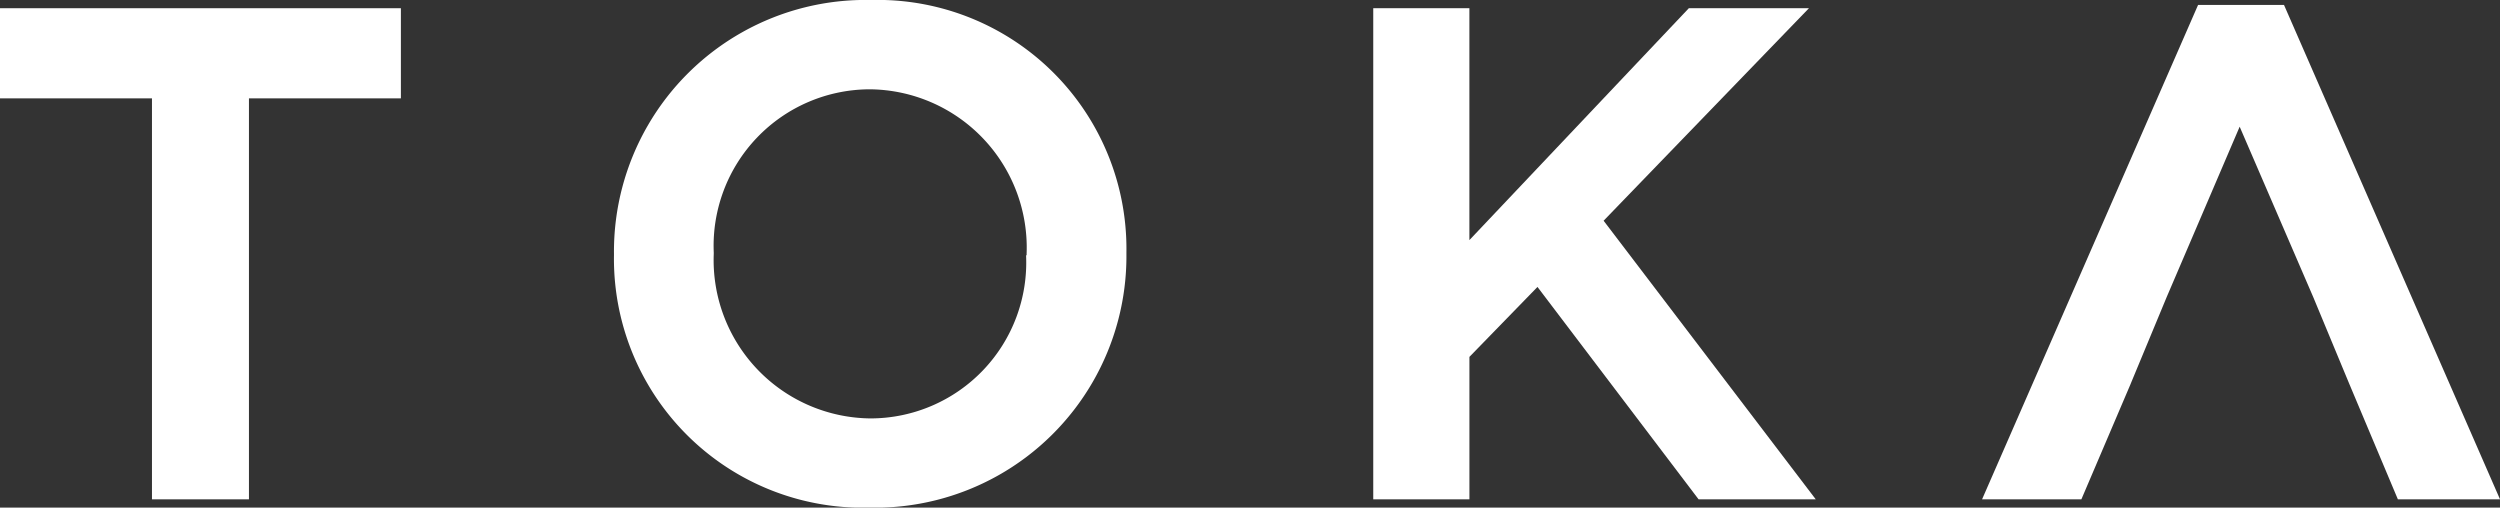 <svg xmlns="http://www.w3.org/2000/svg" width="90" height="18.274" viewBox="0 0 90 18.274">
    <rect x="0" y="0" width="90" height="18.274" fill="#333333" stroke="none"/>
    <defs>
        <style>
            .prefix__cls-1{fill:#fff;fill-rule:evenodd}
        </style>
    </defs>
    <g id="prefix__label-toka-iv" transform="translate(-222.871 -315.901)">
        <g id="prefix__Group_1" data-name="Group 1" transform="translate(222.871 315.901)">
            <path id="prefix__Path_58" d="M192.752 245.571l-1.777 4.163H187.4l7.777-17.8h3.093l7.777 17.8h-3.677l-1.752-4.163-1.295-3.118-2.649-6.135-2.628 6.135-1.295 3.118z" class="prefix__cls-1" data-name="Path 58" transform="translate(-116.046 -231.757)"/>
            <path id="prefix__Path_59" d="M139.061 240.568l7.9-8.348h4.324l-7.392 7.65 7.637 10.03h-4.218l-5.8-7.646-2.45 2.518v5.128H135.6v-17.68h3.461v8.348z" class="prefix__cls-1" data-name="Path 59" transform="translate(-86.163 -231.924)"/>
            <path id="prefix__Path_60" d="M71 240.706v-.047a9.057 9.057 0 019.258-9.139 8.959 8.959 0 019.19 9.089v.051a9.054 9.054 0 01-9.258 9.135 8.959 8.959 0 01-9.19-9.089zm14.855 0v-.047a5.7 5.7 0 00-5.644-5.924 5.633 5.633 0 00-5.619 5.873v.051a5.7 5.7 0 005.644 5.924 5.612 5.612 0 005.6-5.869z" class="prefix__cls-1" data-name="Path 60" transform="translate(-48.897 -231.52)"/>
            <path id="prefix__Path_61" d="M24.231 235.465H18.76v-3.245h14.432v3.245h-5.47V249.9h-3.491v-14.435z" class="prefix__cls-1" data-name="Path 61" transform="translate(-18.76 -231.924)"/>
        </g>
    </g>
</svg>
